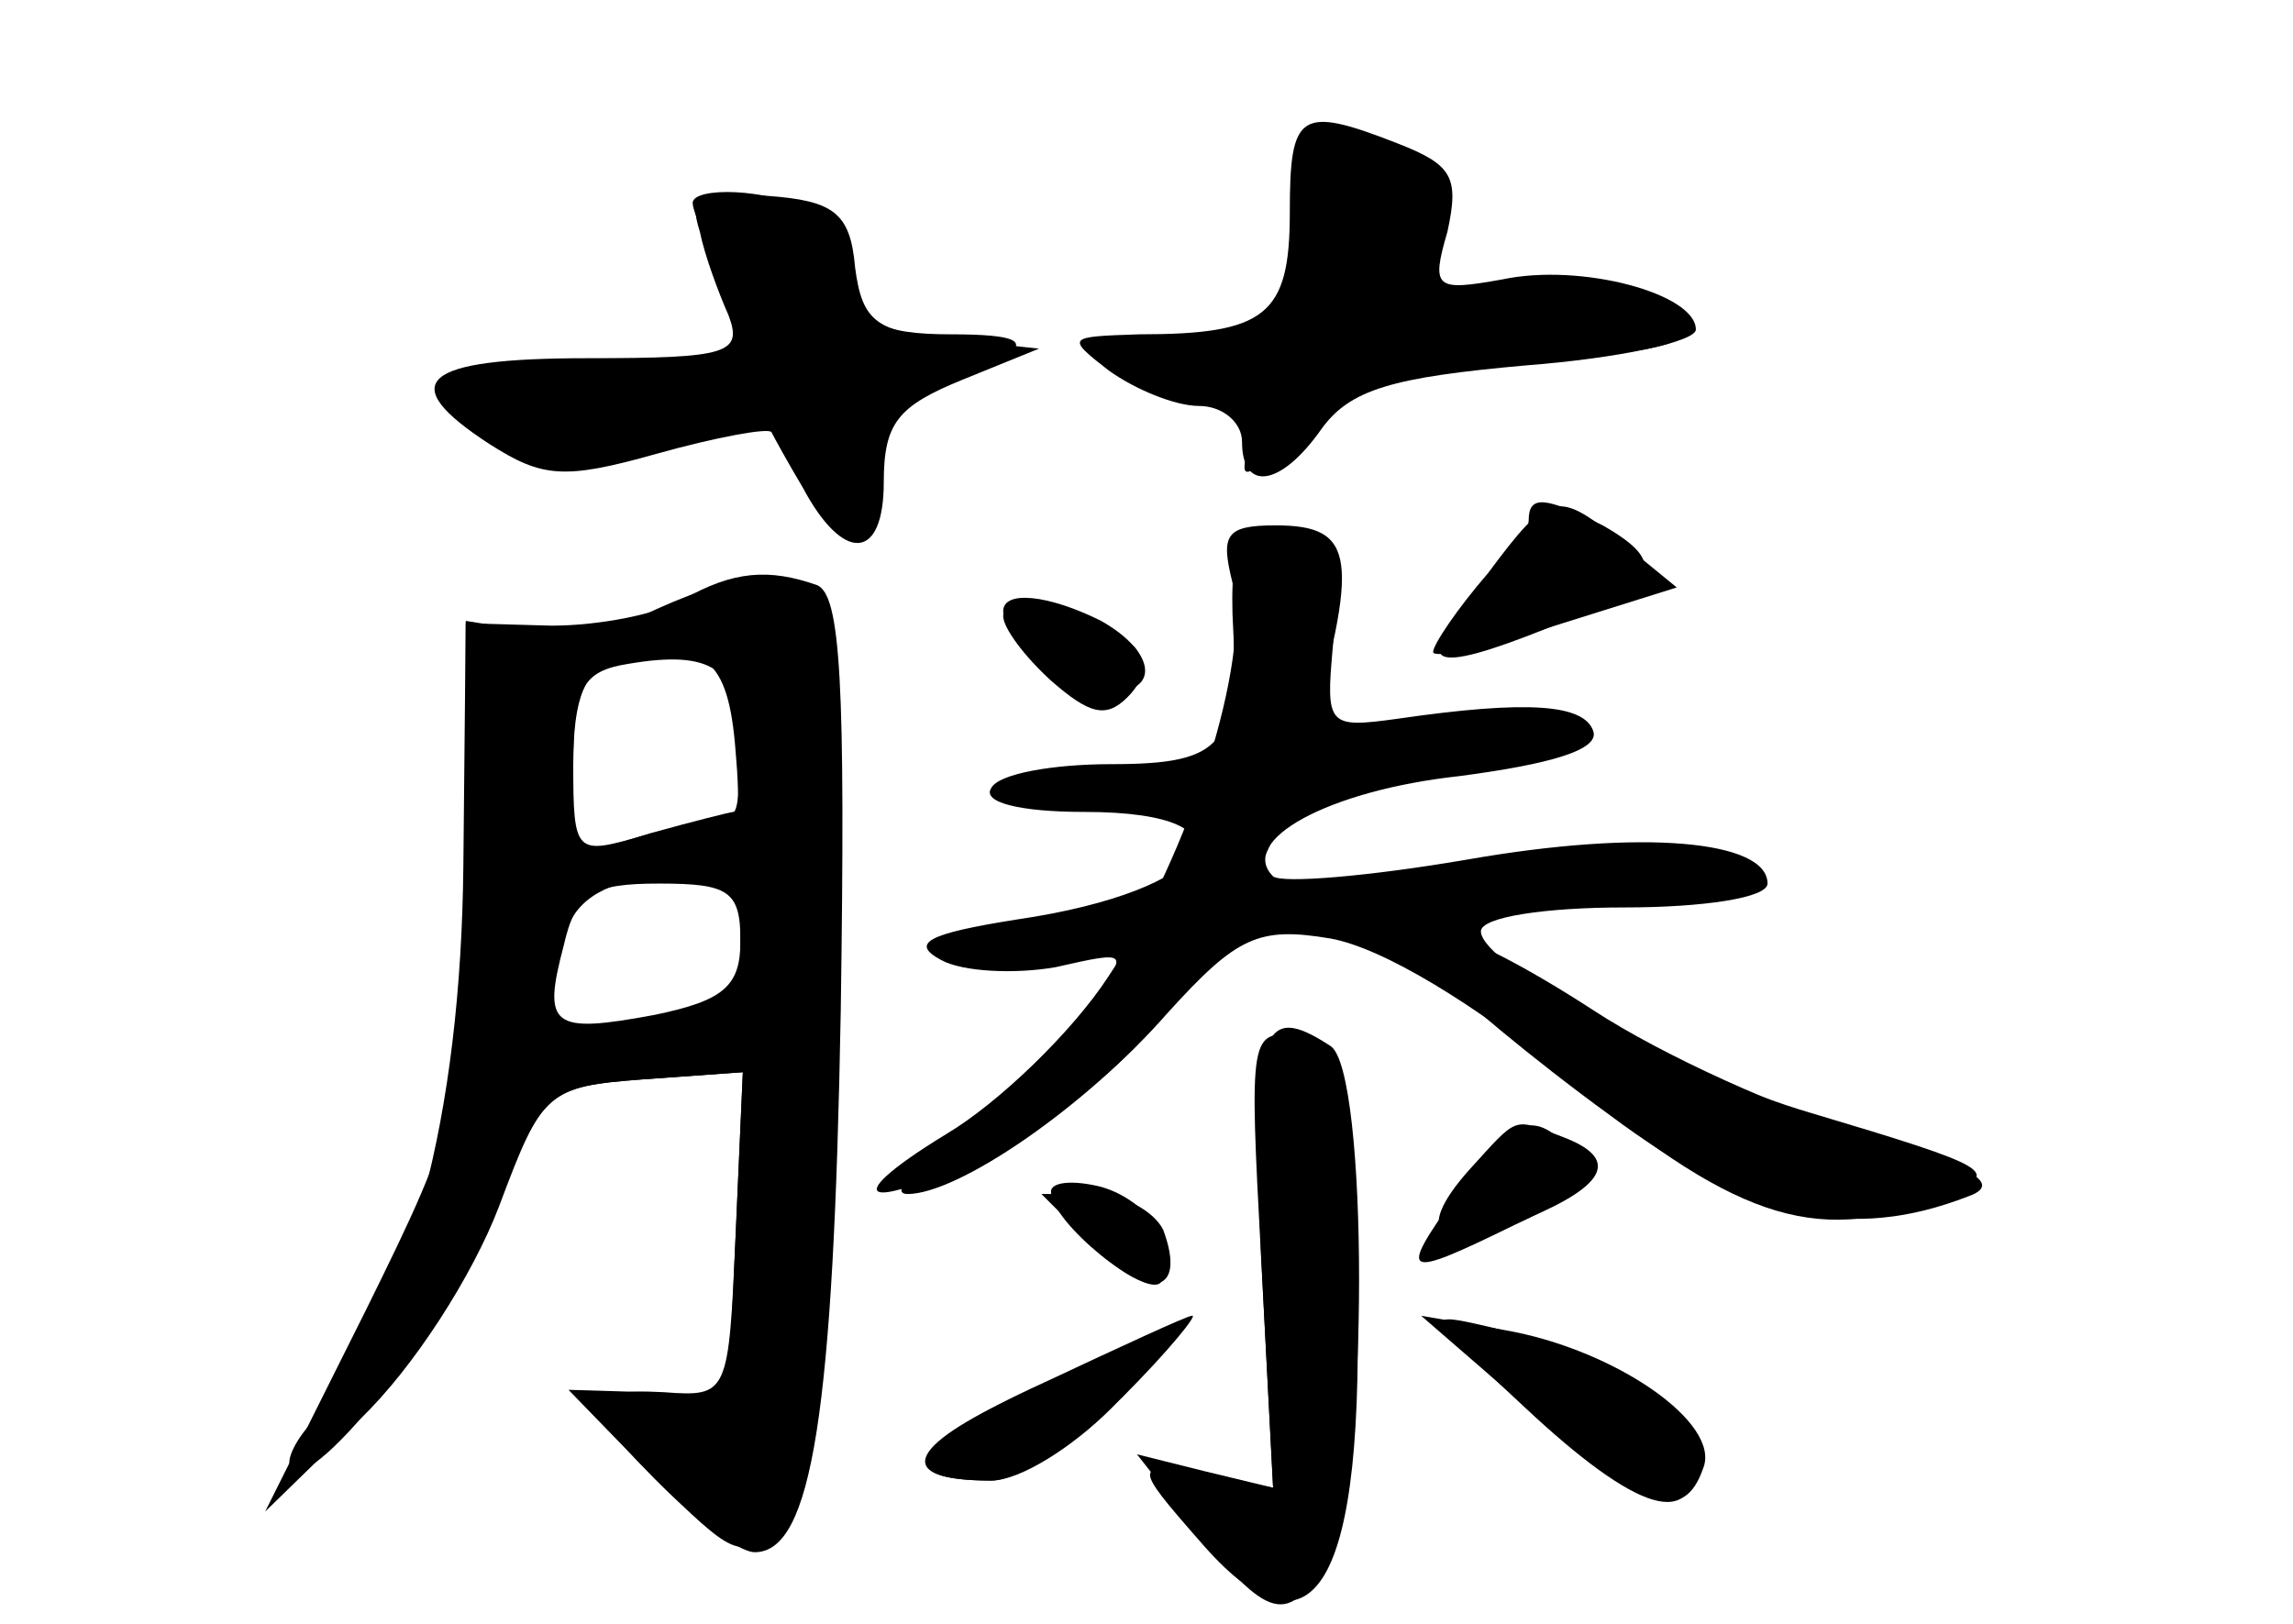 <?xml version="1.0" standalone="no"?>
<!DOCTYPE svg PUBLIC "-//W3C//DTD SVG 20010904//EN"
 "http://www.w3.org/TR/2001/REC-SVG-20010904/DTD/svg10.dtd">
<svg version="1.0" xmlns="http://www.w3.org/2000/svg"
 width="96pt" height="68pt" viewBox="0 0 96 68"
 preserveAspectRatio="xMidYMid meet">
<g transform="translate(0,68) scale(0.1,-0.1)" fill="#000000" stroke="none">
<g id="part-0" class="char-part">
  <path d="M540 591 c0 -43 -10 -51 -63 -51 -30 -1 -31 -1 -13 -15 11 -8 28 -15
38 -15 10 0 18 -7 18 -15 0 -21 16 -19 33 5 12 17 30 22 86 27 39 3 71 10 71
15 0 15 -48 28 -81 21 -28 -5 -30 -4 -23 20 5 23 2 28 -21 37 -41 16 -45 13
-45 -29z"/>
  <path d="M293 583 c2 -10 8 -26 12 -35 6 -16 0 -18 -59 -18 -70 0 -81 -10 -41
-36 22 -14 31 -15 70 -4 25 7 47 11 48 9 1 -2 7 -13 13 -23 17 -32 34 -31 34
2 0 25 6 32 33 43 l32 13 -37 4 c-31 3 -37 7 -40 30 -2 23 -9 28 -37 30 -29 3
-33 1 -28 -15z"/>
  <path d="M640 462 c0 -5 -9 -18 -21 -31 -28 -30 -21 -34 29 -14 47 18 51 27
23 43 -24 12 -31 13 -31 2z"/>
  <path d="M516 423 c3 -55 -3 -63 -51 -63 -24 0 -47 -4 -50 -10 -4 -6 12 -10
39 -10 75 0 54 -33 -28 -45 -38 -6 -45 -10 -32 -17 9 -5 31 -6 48 -3 31 7 31
7 14 -16 -9 -13 -33 -36 -53 -51 -20 -16 -31 -28 -23 -28 21 0 74 36 109 76
29 32 38 36 68 31 22 -4 60 -27 102 -61 70 -58 104 -68 156 -46 23 9 20 11
-57 34 -55 16 -138 62 -138 76 0 6 27 10 60 10 33 0 60 4 60 10 0 18 -52 23
-126 10 -41 -7 -77 -10 -81 -7 -15 15 23 36 78 42 38 5 59 11 56 19 -4 11 -27
13 -82 5 -29 -4 -30 -3 -27 30 2 20 -2 37 -10 42 -25 16 -33 9 -32 -28z"/>
  <path d="M275 425 c-16 -8 -41 -12 -55 -9 l-25 4 -1 -102 c-1 -106 -23 -187
-61 -231 -9 -9 -14 -19 -11 -22 10 -10 69 66 87 112 18 46 21 48 60 51 l42 3
-3 -68 c-3 -67 -3 -68 -30 -66 -36 2 -35 -6 2 -42 29 -28 31 -28 48 -12 14 15
18 44 22 195 3 97 1 183 -4 190 -11 15 -33 14 -71 -3z m33 -60 c2 -22 1 -37
-3 -33 -4 3 -20 2 -36 -2 -28 -8 -29 -8 -29 30 0 28 5 40 18 43 37 10 47 2 50
-38z m2 -81 c0 -19 -4 -33 -9 -30 -4 3 -22 1 -40 -4 -33 -9 -36 -5 -25 37 4
15 15 23 38 26 17 2 32 5 34 5 1 1 2 -14 2 -34z"/>
  <path d="M420 424 c0 -11 29 -34 44 -34 22 0 20 17 -3 30 -22 11 -41 13 -41 4z"/>
  <path d="M528 153 l5 -96 -27 5 c-32 6 -32 5 -4 -27 48 -56 70 -20 66 112 -3
89 -5 96 -24 99 -21 3 -21 1 -16 -93z"/>
  <path d="M615 190 c-24 -27 -13 -36 25 -20 33 14 38 25 14 34 -21 8 -18 9 -39
-14z"/>
  <path d="M458 158 c23 -23 39 -20 29 7 -4 8 -17 15 -29 15 l-22 0 22 -22z"/>
  <path d="M640 90 c48 -43 65 -48 73 -25 8 19 -37 50 -83 58 l-35 6 45 -39z"/>
  <path d="M427 96 c-48 -22 -53 -36 -12 -36 12 0 34 14 50 30 34 35 27 36 -38
6z"/>
</g>
<g id="part-1" class="char-part">
  <path d="M550 599 c0 -34 -19 -59 -45 -59 -13 0 -27 -4 -30 -10 -4 -6 7 -10
25 -10 28 0 31 -3 24 -22 -6 -22 -5 -21 23 5 25 23 37 27 90 27 34 0 65 4 68
10 8 13 -39 24 -81 17 -35 -6 -40 -2 -24 23 11 18 -5 40 -31 40 -13 0 -19 -7
-19 -21z"/>
  <path d="M290 595 c0 -4 7 -19 15 -34 l14 -29 -37 -6 c-20 -3 -50 -6 -67 -6
-28 0 -28 -1 -12 -17 14 -15 24 -16 69 -6 29 6 54 7 56 3 1 -4 9 -16 17 -26
13 -18 14 -17 15 14 0 26 4 32 23 32 12 0 29 5 37 10 11 7 6 10 -22 10 -29 0
-38 5 -44 23 -4 12 -12 25 -18 29 -13 9 -46 10 -46 3z"/>
</g>
<g id="part-2" class="char-part">
  <path d="M286 429 c-10 -6 -35 -11 -55 -11 l-36 1 0 -102 c-1 -100 -2 -105
-42 -186 l-42 -84 40 39 c22 21 47 60 58 89 18 48 20 50 60 53 l42 3 -3 -68
-3 -68 -34 2 -33 1 33 -34 c18 -19 38 -34 45 -34 24 0 33 59 36 227 2 137 0
174 -10 178 -20 7 -35 6 -56 -6z m24 -60 c0 -16 -1 -29 -3 -29 -1 0 -17 -4
-35 -9 l-32 -10 0 39 c0 32 4 39 23 42 35 6 47 -2 47 -33z m0 -83 c0 -19 -7
-25 -36 -31 -43 -8 -47 -5 -38 29 5 22 12 26 40 26 29 0 34 -3 34 -24z"/>
</g>
<g id="part-3" class="char-part">
  <path d="M623 440 c-13 -15 -23 -30 -23 -33 0 -3 23 2 51 11 l51 16 -22 18
c-28 23 -31 23 -57 -12z"/>
  <path d="M516 436 c8 -32 -18 -114 -52 -165 -15 -23 -46 -53 -68 -66 -49 -30
-32 -33 23 -5 59 30 105 90 128 168 22 78 21 92 -13 92 -21 0 -23 -4 -18 -24z"/>
  <path d="M420 422 c0 -5 9 -17 20 -27 16 -14 23 -16 32 -7 8 8 8 15 3 21 -15
14 -55 23 -55 13z"/>
  <path d="M601 273 c8 -9 40 -36 73 -60 59 -44 101 -53 150 -34 14 5 4 12 -43
26 -34 10 -85 33 -114 52 -57 37 -89 45 -66 16z"/>
</g>
<g id="part-4" class="char-part">
  <path d="M528 154 l5 -97 -29 7 -28 7 26 -33 c30 -38 39 -39 55 -7 16 31 16
201 0 211 -29 19 -33 7 -29 -88z"/>
  <path d="M610 180 c-25 -35 -23 -36 24 -13 28 13 33 19 25 30 -17 19 -25 16
-49 -17z"/>
  <path d="M440 181 c0 -13 40 -45 46 -38 11 11 -4 34 -25 40 -12 3 -21 2 -21
-2z"/>
  <path d="M437 101 c-57 -26 -65 -41 -22 -41 11 0 36 16 55 35 19 19 32 35 29
34 -2 0 -30 -13 -62 -28z"/>
  <path d="M638 91 c48 -45 72 -52 72 -21 0 21 -34 42 -85 54 -30 7 -30 7 13
-33z"/>
</g>
</g>
</svg>